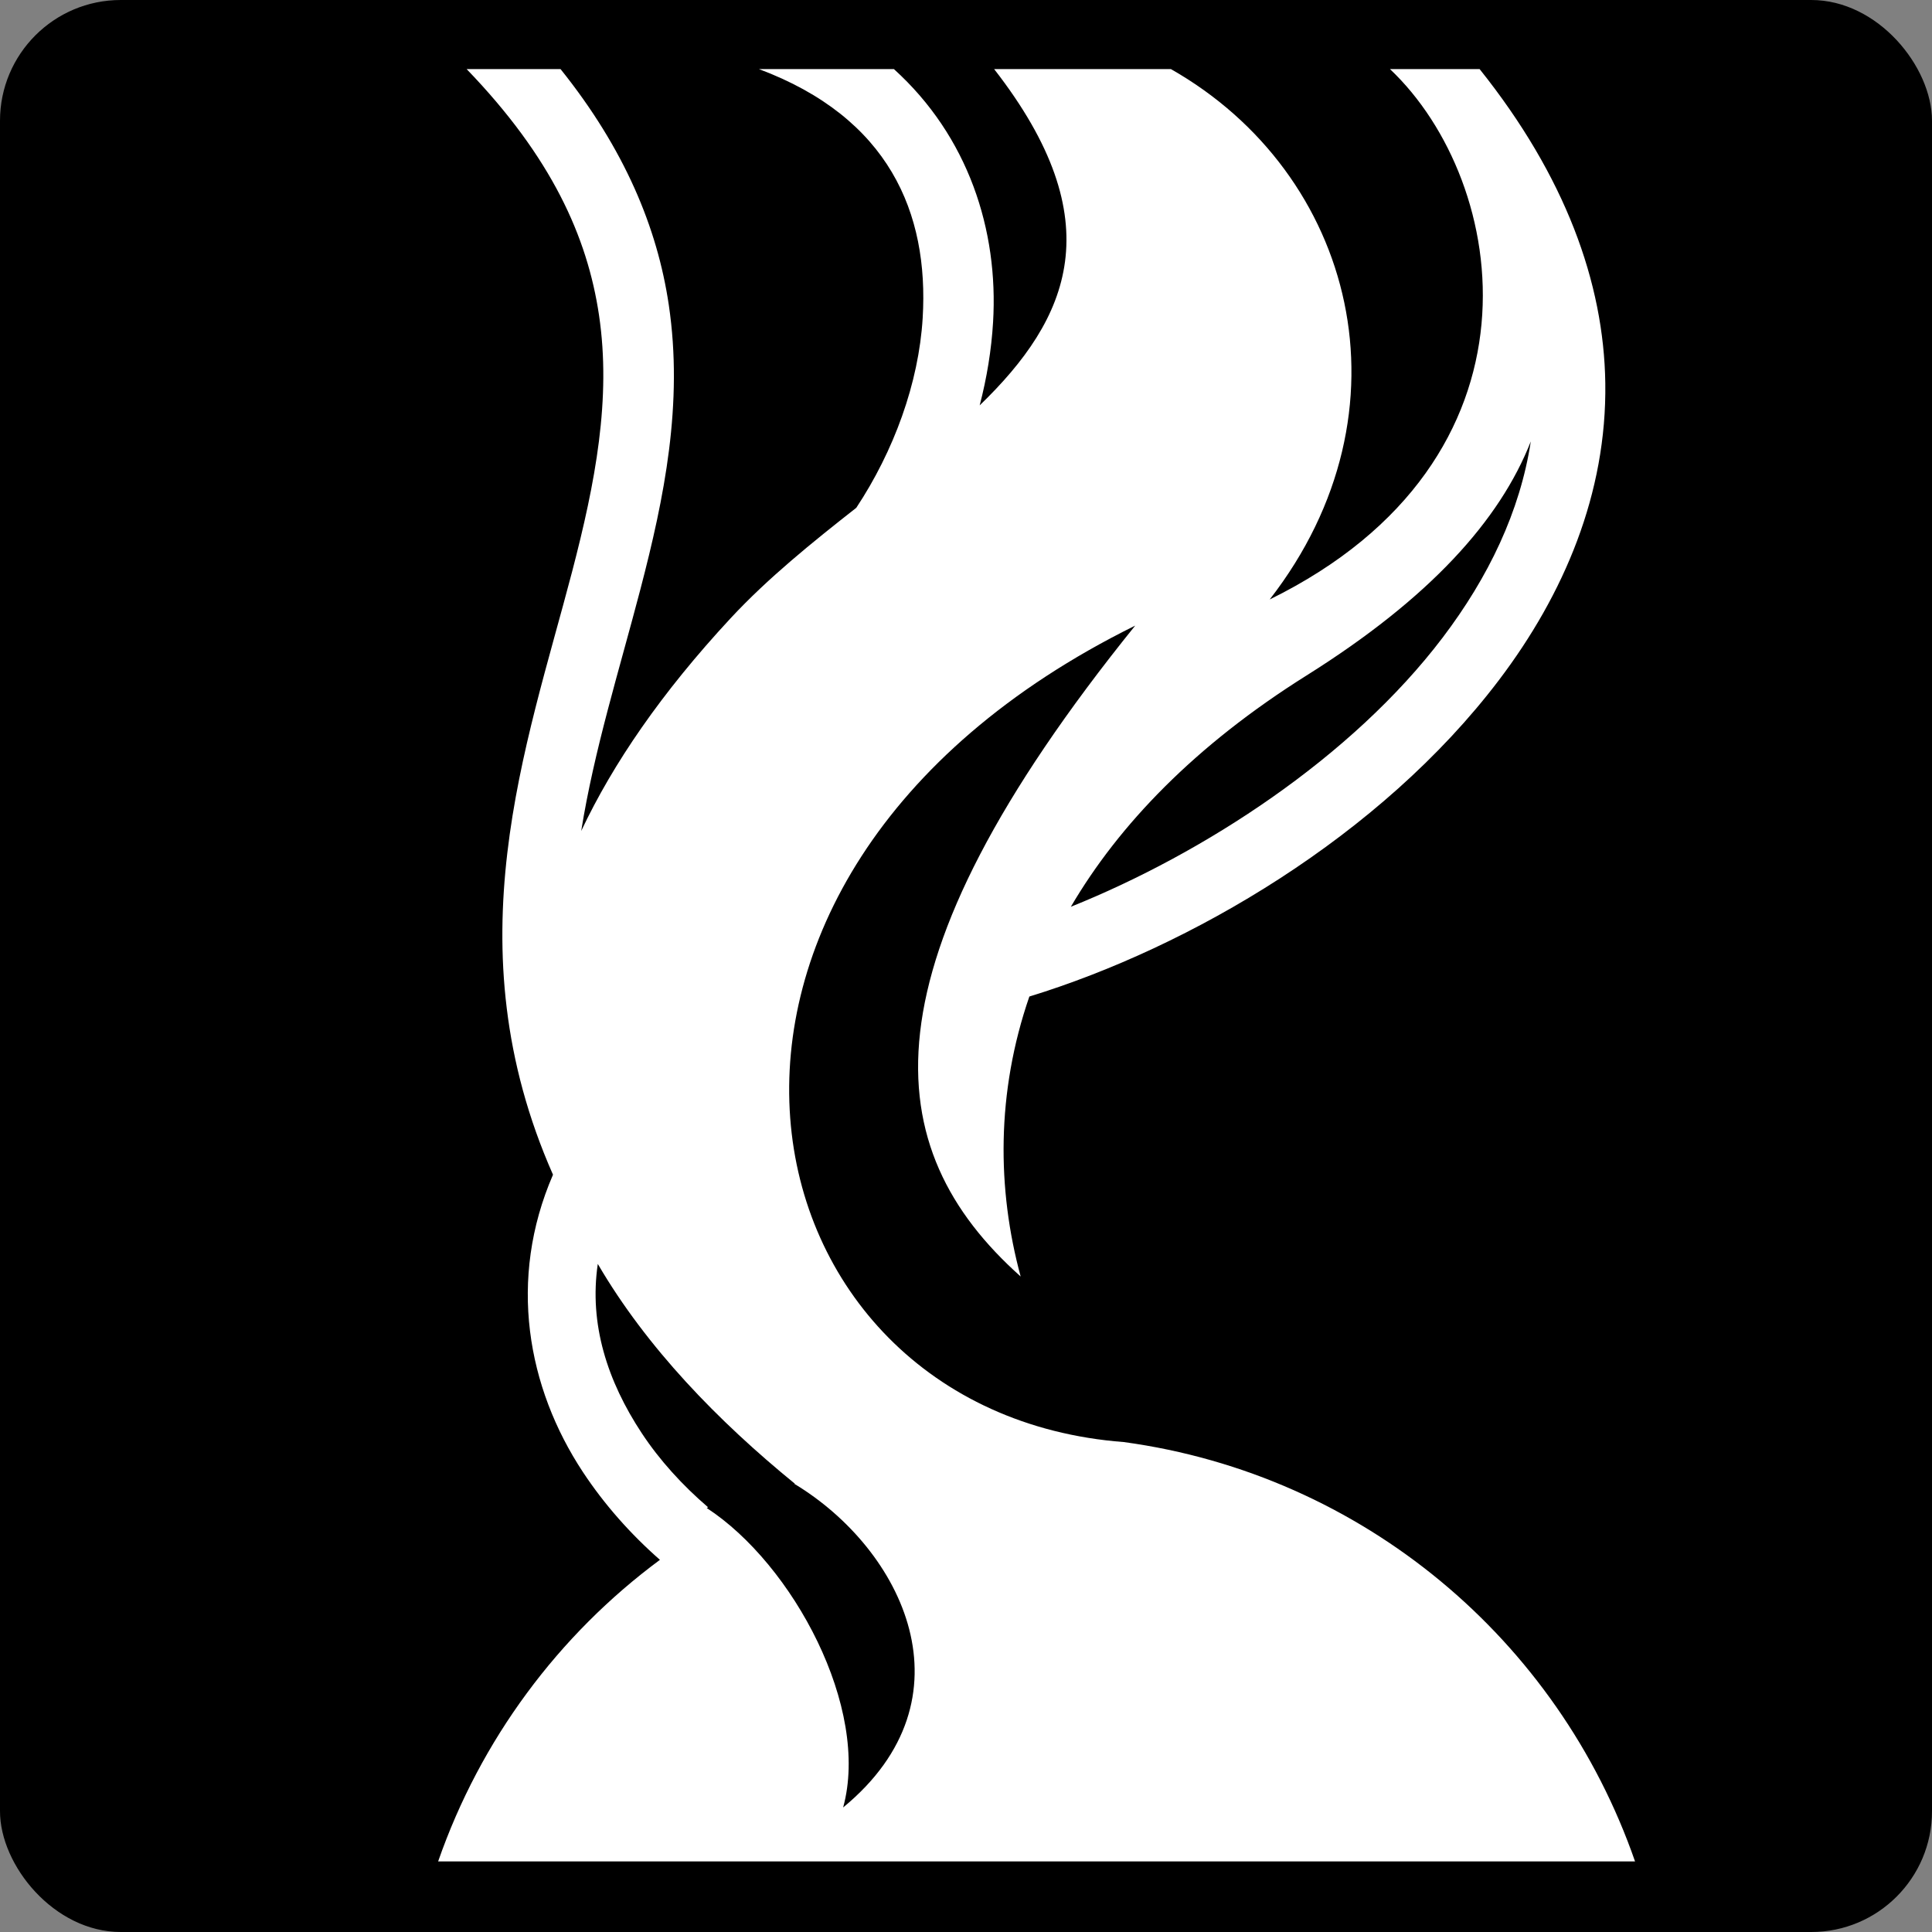 <svg style="height: 486px; width: 486px;" xmlns="http://www.w3.org/2000/svg" viewBox="0 0 512 512"><rect x="0" y="0" width="512" height="512" fill="#808080" stroke="none"/><rect fill="#000" fill-opacity="1" height="512" width="512" rx="32" ry="32"></rect><g class="" style="" transform="translate(0,0)"><path d="M123.66 18.307c22.473 23.29 32.004 44.438 35.09 65.252 3.27 22.058-.962 44.3-7.137 67.938-12.16 46.555-31.934 98.967-5.064 159.813-12.032 27.753-6.857 56.39 7.923 78.788 5.667 8.588 12.605 16.416 20.416 23.275-26.87 19.893-47.554 47.646-58.78 79.926h317.195c-20.4-58.752-72.103-102.477-135.453-111.136-103.568-7.857-133.265-149.088 2.99-216.37-73.545 91.13-68.33 138.608-30.356 172.495-6.273-23.09-6.493-48.715 2.305-74.198 42.55-13.055 93.052-42.474 124.42-83.826 17.266-22.765 28.633-49.494 28.21-78.762-.384-26.6-10.61-54.804-33.307-83.197h-23.758c31.688 29.94 43.622 103.442-31.873 140.558 38.92-50.098 22.51-112.9-26.185-140.558h-46.842c31.354 40.286 20.02 66.067-3.83 89.12 1.89-7.246 3.108-14.645 3.55-22.056 1.457-24.356-6.552-49.207-26.28-67.063H201.12c34.436 12.88 45.068 38.047 43.4 65.95-1.034 17.29-7.676 35.33-17.594 50.313-11.71 9.188-23.477 18.68-33.33 29.295-18.288 19.702-31.146 38.49-39.57 56.35 3.43-21.496 10.05-42.48 15.67-63.994 6.36-24.35 11.415-49.27 7.54-75.404-3.037-20.482-11.73-41.365-28.69-62.51H123.66zm282.018 98.675c-2.836 18.55-11.212 35.976-23.36 51.99-24.127 31.81-63.363 57.2-98.53 71.33 12.744-21.742 32.915-42.753 62.462-61.296 32.67-20.504 51.2-41.087 59.428-62.024zm-247.256 217.97c12.986 22.255 31.94 41.7 52.207 58.232-.04.015-.075.033-.112.048 28.763 17.358 48.085 56.824 12.923 85.764 7.22-26.29-13.27-64.455-36.155-79.363l.363-.188c-6.822-5.85-12.848-12.476-17.578-19.642-9.107-13.8-14-28.926-11.648-44.852z" fill="#fff" fill-opacity="1"></path></g></svg>